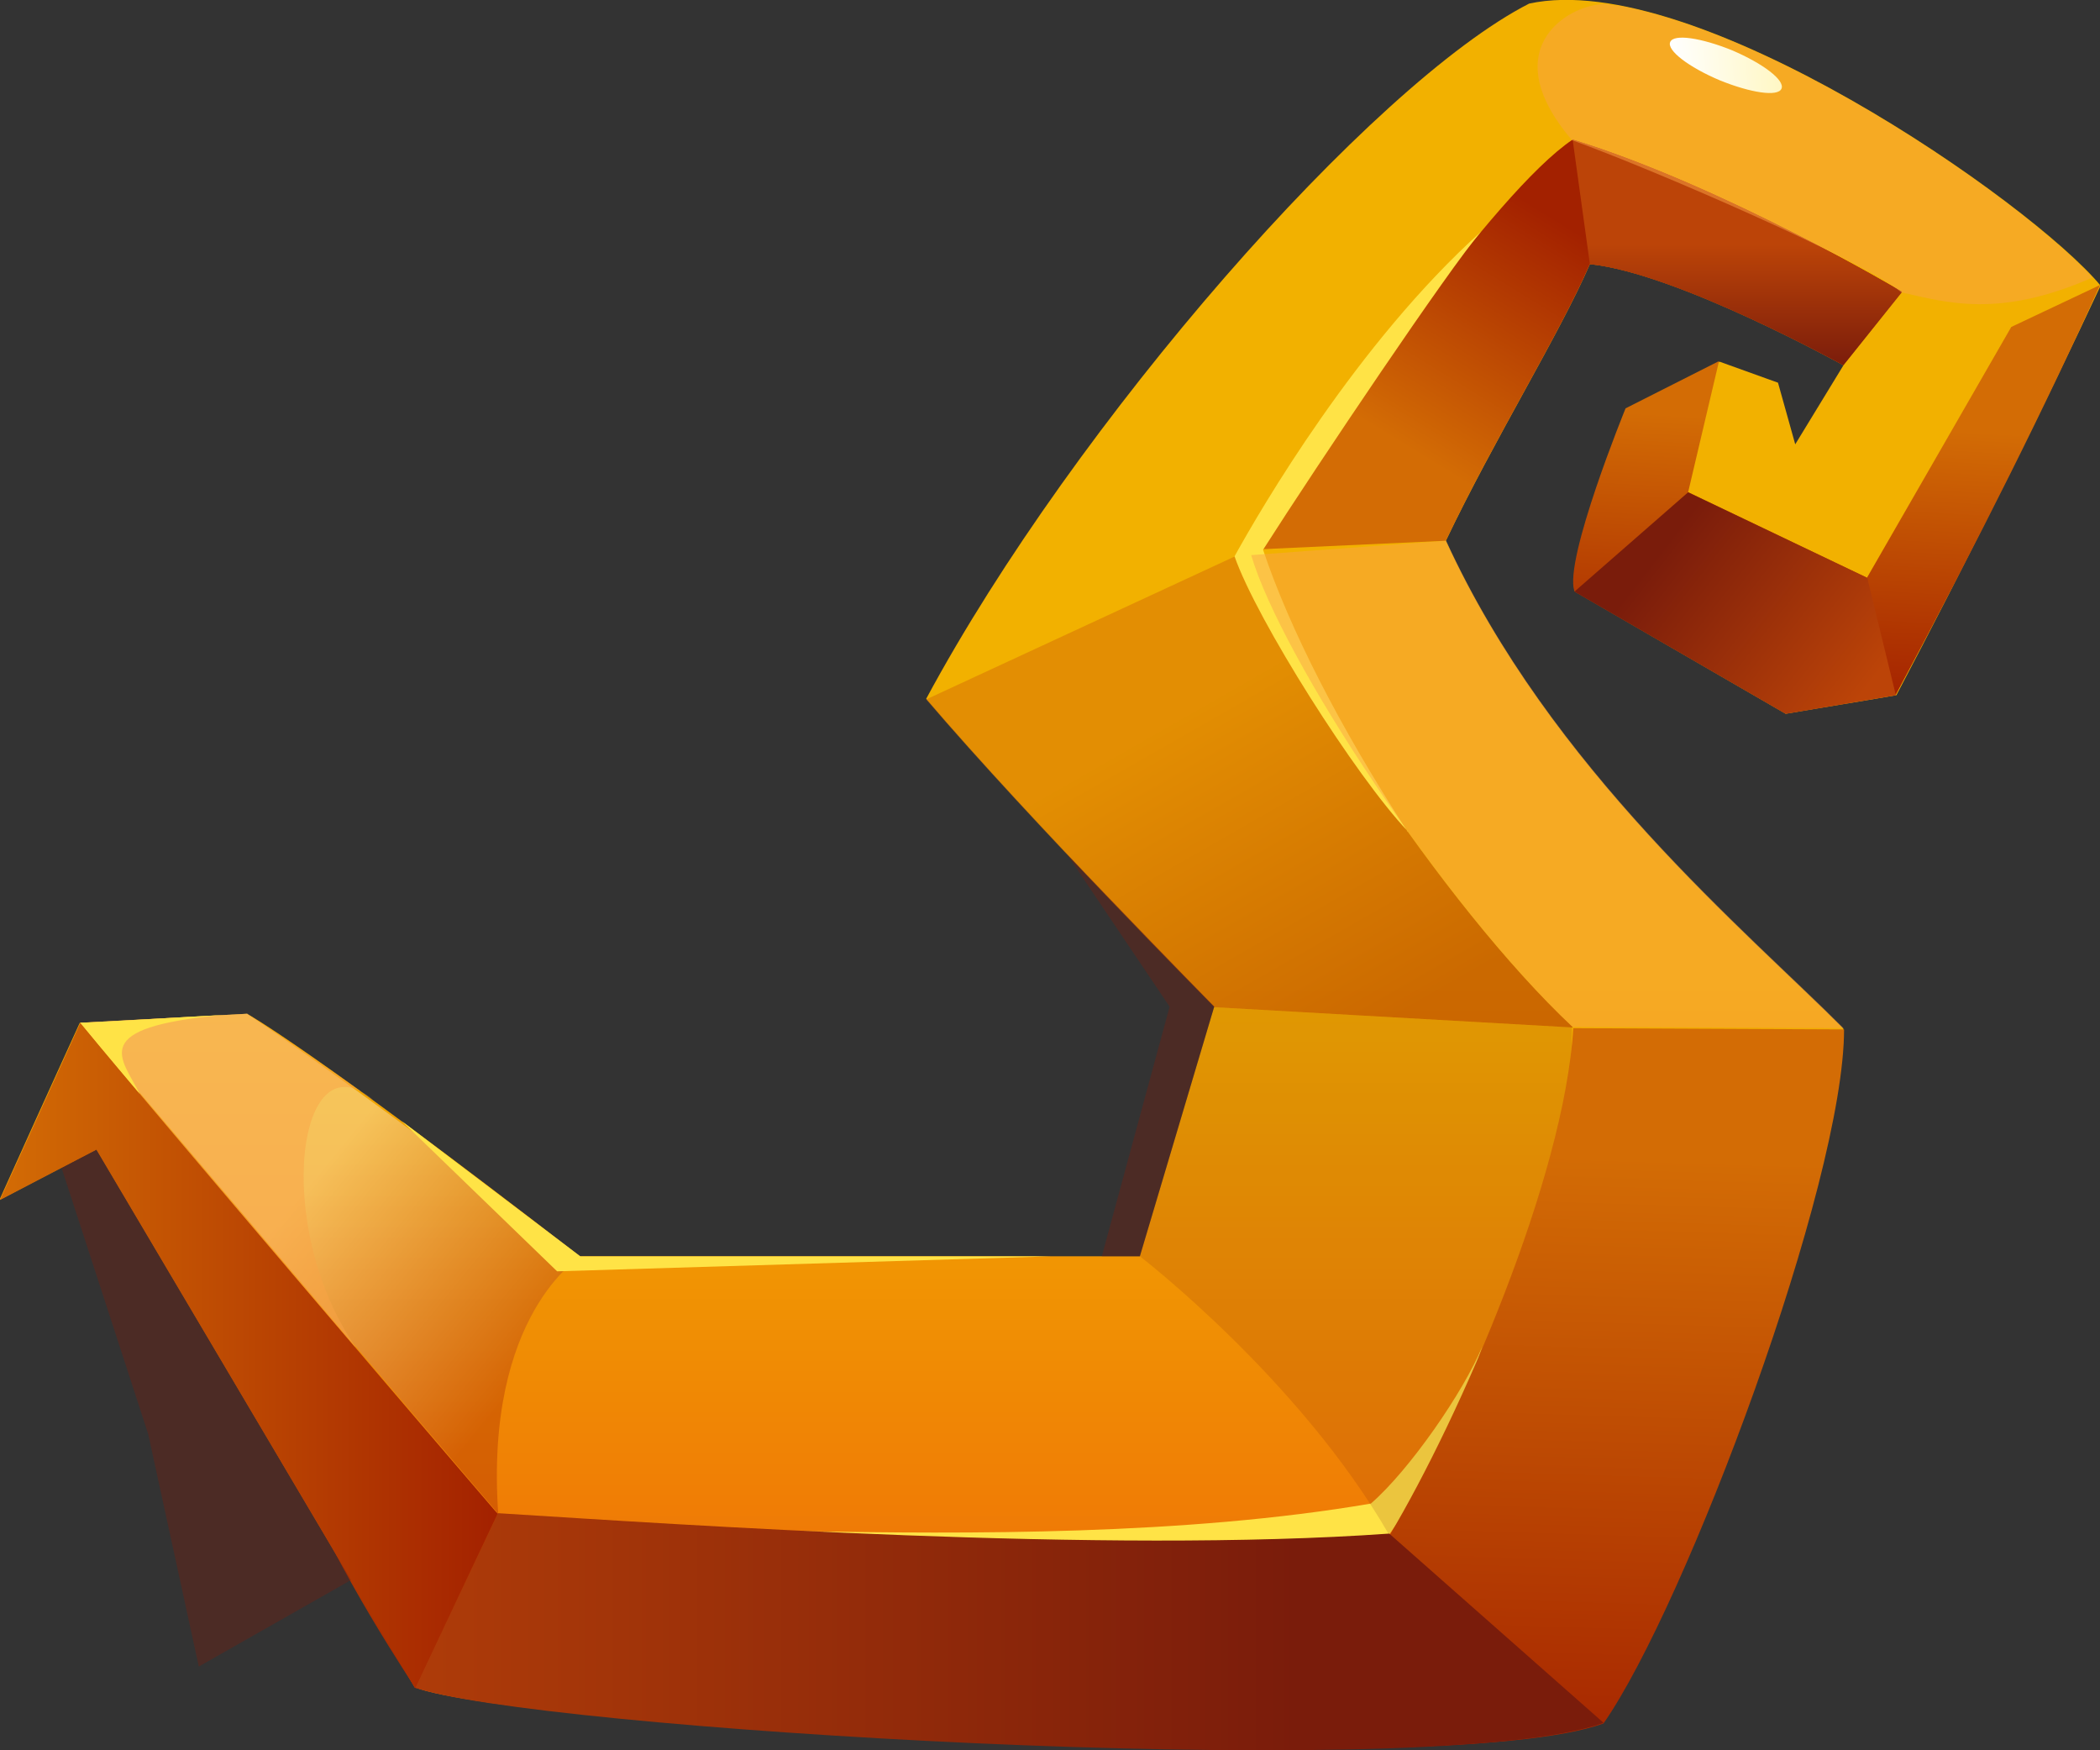 <svg width="24" height="20" viewBox="0 0 24 20" fill="none" xmlns="http://www.w3.org/2000/svg">
<rect x="0" y="0" width="24" height="20" fill="#333333" stroke="none"/>
<g id="Frame" clip-path="url(#clip0_1791_30879)">
<g id="Group">
<g id="Isolation Mode">
<g id="Group_2">
<path id="Vector" d="M1.102 13.131L4.741 19.282C5.898 19.72 16.422 20.384 18.32 19.686C19.265 18.331 21.068 13.507 21.068 11.755C19.973 10.654 17.721 8.793 16.524 6.179C17.075 5.023 17.823 3.818 18.17 3.018C19.17 3.12 21.068 4.174 21.068 4.174L20.517 5.077L20.32 4.373L19.653 4.133L18.585 4.674C18.585 4.674 17.878 6.405 18 6.761L20.408 8.156C20.884 8.074 21.197 8.026 21.673 7.944C22.442 6.487 23.401 4.564 24.007 3.264C23.218 2.313 19.367 -0.369 17.476 0.041C15.68 0.958 12.286 4.824 10.585 7.985C11.782 9.388 13.877 11.502 13.877 11.502L13.027 14.355H6.626C3.558 11.981 2.823 11.584 2.823 11.584L0.912 11.687C0.912 11.687 0.524 12.535 -0.007 13.712C0.537 13.425 1.095 13.138 1.095 13.138L1.102 13.131Z" fill="url(#paint0_linear_1791_30879)"/>
<path id="Vector_2" d="M15.667 17.181C16.109 16.798 16.728 15.902 16.939 15.389C16.497 16.757 15.877 17.53 15.877 17.53C15.877 17.53 13.422 17.886 9.129 17.496C11.075 17.53 13.544 17.544 15.667 17.181Z" fill="#FFE346"/>
<path id="Vector_3" d="M21.34 6.603L19.293 5.624L19.646 4.126L18.578 4.666C18.578 4.666 17.871 6.397 17.993 6.753L20.401 8.149C20.878 8.067 21.191 8.019 21.667 7.937C22.64 6.117 23.415 4.564 24 3.257L22.986 3.736L21.34 6.596V6.603Z" fill="url(#paint1_linear_1791_30879)"/>
<g id="Vector_4" style="mix-blend-mode:multiply" opacity="0.15">
<path d="M13.877 11.502L13.027 14.355C13.027 14.355 14.85 15.758 15.871 17.53C16.646 16.75 17.966 13.602 17.966 11.741C17.36 11.707 13.871 11.509 13.871 11.509L13.877 11.502Z" fill="#7A1C0B"/>
</g>
<path id="Vector_5" d="M15.878 17.531C12.619 17.763 7.789 17.428 5.694 17.298C1 13.685 4.748 19.289 4.748 19.289C6.102 19.652 16.429 20.391 18.326 19.693C19.272 18.338 21.075 13.514 21.075 11.763L17.98 11.749C17.878 13.46 16.68 16.203 15.884 17.538L15.878 17.531Z" fill="url(#paint2_linear_1791_30879)"/>
<path id="Vector_6" d="M5.694 17.291L4.748 19.282C5.98 19.747 16.068 20.37 18.224 19.72L18.326 19.686L15.877 17.524C12.619 17.756 7.789 17.421 5.694 17.291Z" fill="url(#paint3_linear_1791_30879)"/>
<path id="Vector_7" opacity="0.5" d="M17.973 11.735C16.476 10.332 14.578 7.417 14.279 6.281L10.585 7.992C11.782 9.394 13.877 11.509 13.877 11.509L17.973 11.741V11.735Z" fill="url(#paint4_linear_1791_30879)"/>
<path id="Vector_8" d="M21.068 4.167L21.735 3.333C21.735 3.333 19.707 2.128 17.973 1.595C17.075 2.197 15.245 4.872 14.279 6.282L16.524 6.179C17.075 5.023 17.823 3.818 18.17 3.018C19.17 3.121 21.068 4.174 21.068 4.174V4.167Z" fill="url(#paint5_linear_1791_30879)"/>
<path id="Vector_9" d="M17.993 6.761L19.293 5.625L21.34 6.603L21.667 7.945L20.408 8.157L17.993 6.761Z" fill="url(#paint6_linear_1791_30879)"/>
<path id="Vector_10" d="M21.735 3.333C21.735 3.333 19.707 2.128 17.973 1.595L18.17 3.018C19.17 3.121 21.068 4.174 21.068 4.174L21.735 3.34V3.333Z" fill="url(#paint7_linear_1791_30879)"/>
<g id="Vector_11" style="mix-blend-mode:screen" opacity="0.5">
<path d="M23.912 3.169C23.116 2.306 20.422 0.418 18.49 0.062C18.483 0.062 18.469 0.062 18.463 0.062C18.435 0.062 18.408 0.055 18.381 0.048C17.986 0.014 17.041 0.521 17.966 1.602C18.898 1.937 21.326 2.991 21.728 3.34C22.245 3.456 22.843 3.641 23.905 3.175L23.912 3.169Z" fill="#F9A346"/>
</g>
<path id="Vector_12" d="M20.36 1.013C20.32 1.109 20.007 1.061 19.653 0.917C19.299 0.767 19.047 0.575 19.088 0.48C19.129 0.384 19.442 0.432 19.796 0.575C20.149 0.726 20.401 0.917 20.36 1.013Z" fill="url(#paint8_linear_1791_30879)"/>
<path id="Vector_13" d="M16.088 9.504C15.313 8.314 14.735 7.178 14.435 6.282C15.068 5.29 16.565 3.066 16.925 2.648C15.51 3.921 14.408 5.816 14.109 6.357C14.361 7.082 15.497 8.875 16.088 9.498V9.504Z" fill="#FFE346"/>
<g id="Vector_14" style="mix-blend-mode:multiply" opacity="0.35">
<path d="M0.694 13.316L1.694 16.388L2.272 19.043L4.02 18.05L2.85 14.198L1.095 13.09L0.694 13.316Z" fill="#7A1C0B"/>
</g>
<path id="Vector_15" style="mix-blend-mode:multiply" opacity="0.35" d="M2.83 11.584L0.918 11.687C0.918 11.687 4.803 16.257 5.694 17.297C5.537 15.019 6.633 14.362 6.633 14.362C3.714 12.152 2.83 11.591 2.83 11.591V11.584Z" fill="url(#paint9_linear_1791_30879)"/>
<path id="Vector_16" d="M0.918 11.687L0 13.712L1.102 13.137L4.742 19.288L5.687 17.297C2.17 13.199 0.918 11.687 0.918 11.687Z" fill="url(#paint10_linear_1791_30879)"/>
<g id="Vector_17" style="mix-blend-mode:screen" opacity="0.5">
<path d="M4.061 15.388C3.109 14.006 3.401 11.817 4.272 12.576C3.19 11.803 2.823 11.584 2.823 11.584L0.918 11.687C2.061 13.062 4.054 15.388 4.054 15.388H4.061Z" fill="#F9A346"/>
</g>
<path id="Vector_18" d="M2.544 11.598C2.143 11.618 1.177 11.68 0.918 11.687C1.163 11.988 1.598 12.501 1.598 12.501C1.388 12.084 0.993 11.741 2.544 11.598Z" fill="#FFE346"/>
<path id="Vector_19" d="M4.592 12.81L6.633 14.356H12.007L6.367 14.527L4.592 12.81Z" fill="#FFE346"/>
<g id="Vector_20" style="mix-blend-mode:multiply" opacity="0.35">
<path d="M13.877 11.503L13.027 14.356H12.592L13.367 11.503L12.197 9.765L13.769 11.393L13.877 11.503Z" fill="#7A1C0B"/>
</g>
<g id="Vector_21" style="mix-blend-mode:screen" opacity="0.5">
<path d="M16.524 6.179L14.299 6.343C14.646 7.52 16.503 10.352 17.973 11.735C18.694 11.735 21.068 11.748 21.068 11.748C19.973 10.647 17.721 8.786 16.524 6.172V6.179Z" fill="#F9A346"/>
</g>
</g>
</g>
</g>
</g>
<defs>
<linearGradient id="paint0_linear_1791_30879" x1="12" y1="23.483" x2="12" y2="11.017" gradientUnits="userSpaceOnUse">
<stop stop-color="#ED480B"/>
<stop offset="0.99" stop-color="#F2B100"/>
</linearGradient>
<linearGradient id="paint1_linear_1791_30879" x1="20.823" y1="8.005" x2="21.002" y2="4.844" gradientUnits="userSpaceOnUse">
<stop stop-color="#A32100"/>
<stop offset="1" stop-color="#D36C05"/>
</linearGradient>
<linearGradient id="paint2_linear_1791_30879" x1="12.007" y1="20.302" x2="12.234" y2="13.029" gradientUnits="userSpaceOnUse">
<stop stop-color="#A32100"/>
<stop offset="1" stop-color="#D36C05"/>
</linearGradient>
<linearGradient id="paint3_linear_1791_30879" x1="1.252" y1="18.646" x2="14.83" y2="18.646" gradientUnits="userSpaceOnUse">
<stop offset="0.06" stop-color="#BC4408"/>
<stop offset="1" stop-color="#7A1C0B"/>
</linearGradient>
<linearGradient id="paint4_linear_1791_30879" x1="15.476" y1="11.981" x2="13.369" y2="8.297" gradientUnits="userSpaceOnUse">
<stop stop-color="#A32100"/>
<stop offset="1" stop-color="#D36C05"/>
</linearGradient>
<linearGradient id="paint5_linear_1791_30879" x1="18.966" y1="3.23" x2="17.333" y2="5.883" gradientUnits="userSpaceOnUse">
<stop stop-color="#A32100"/>
<stop offset="1" stop-color="#D36C05"/>
</linearGradient>
<linearGradient id="paint6_linear_1791_30879" x1="19.054" y1="6.2" x2="21.425" y2="8.041" gradientUnits="userSpaceOnUse">
<stop stop-color="#7A1C0B"/>
<stop offset="0.94" stop-color="#BC4408"/>
</linearGradient>
<linearGradient id="paint7_linear_1791_30879" x1="19.85" y1="4.195" x2="19.85" y2="2.703" gradientUnits="userSpaceOnUse">
<stop stop-color="#7A1C0B"/>
<stop offset="0.94" stop-color="#BC4408"/>
</linearGradient>
<linearGradient id="paint8_linear_1791_30879" x1="19.104" y1="0.793" x2="20.338" y2="0.692" gradientUnits="userSpaceOnUse">
<stop stop-color="white"/>
<stop offset="1" stop-color="#FFF7C4"/>
</linearGradient>
<linearGradient id="paint9_linear_1791_30879" x1="6.02" y1="15.71" x2="3.451" y2="13.617" gradientUnits="userSpaceOnUse">
<stop stop-color="#A32100"/>
<stop offset="1" stop-color="white"/>
</linearGradient>
<linearGradient id="paint10_linear_1791_30879" x1="0" y1="15.484" x2="5.694" y2="15.484" gradientUnits="userSpaceOnUse">
<stop stop-color="#D36C05"/>
<stop offset="1" stop-color="#A32100"/>
</linearGradient>
<clipPath id="clip0_1791_30879">
<rect width="24" height="20" fill="white"/>
</clipPath>
</defs>
</svg>
